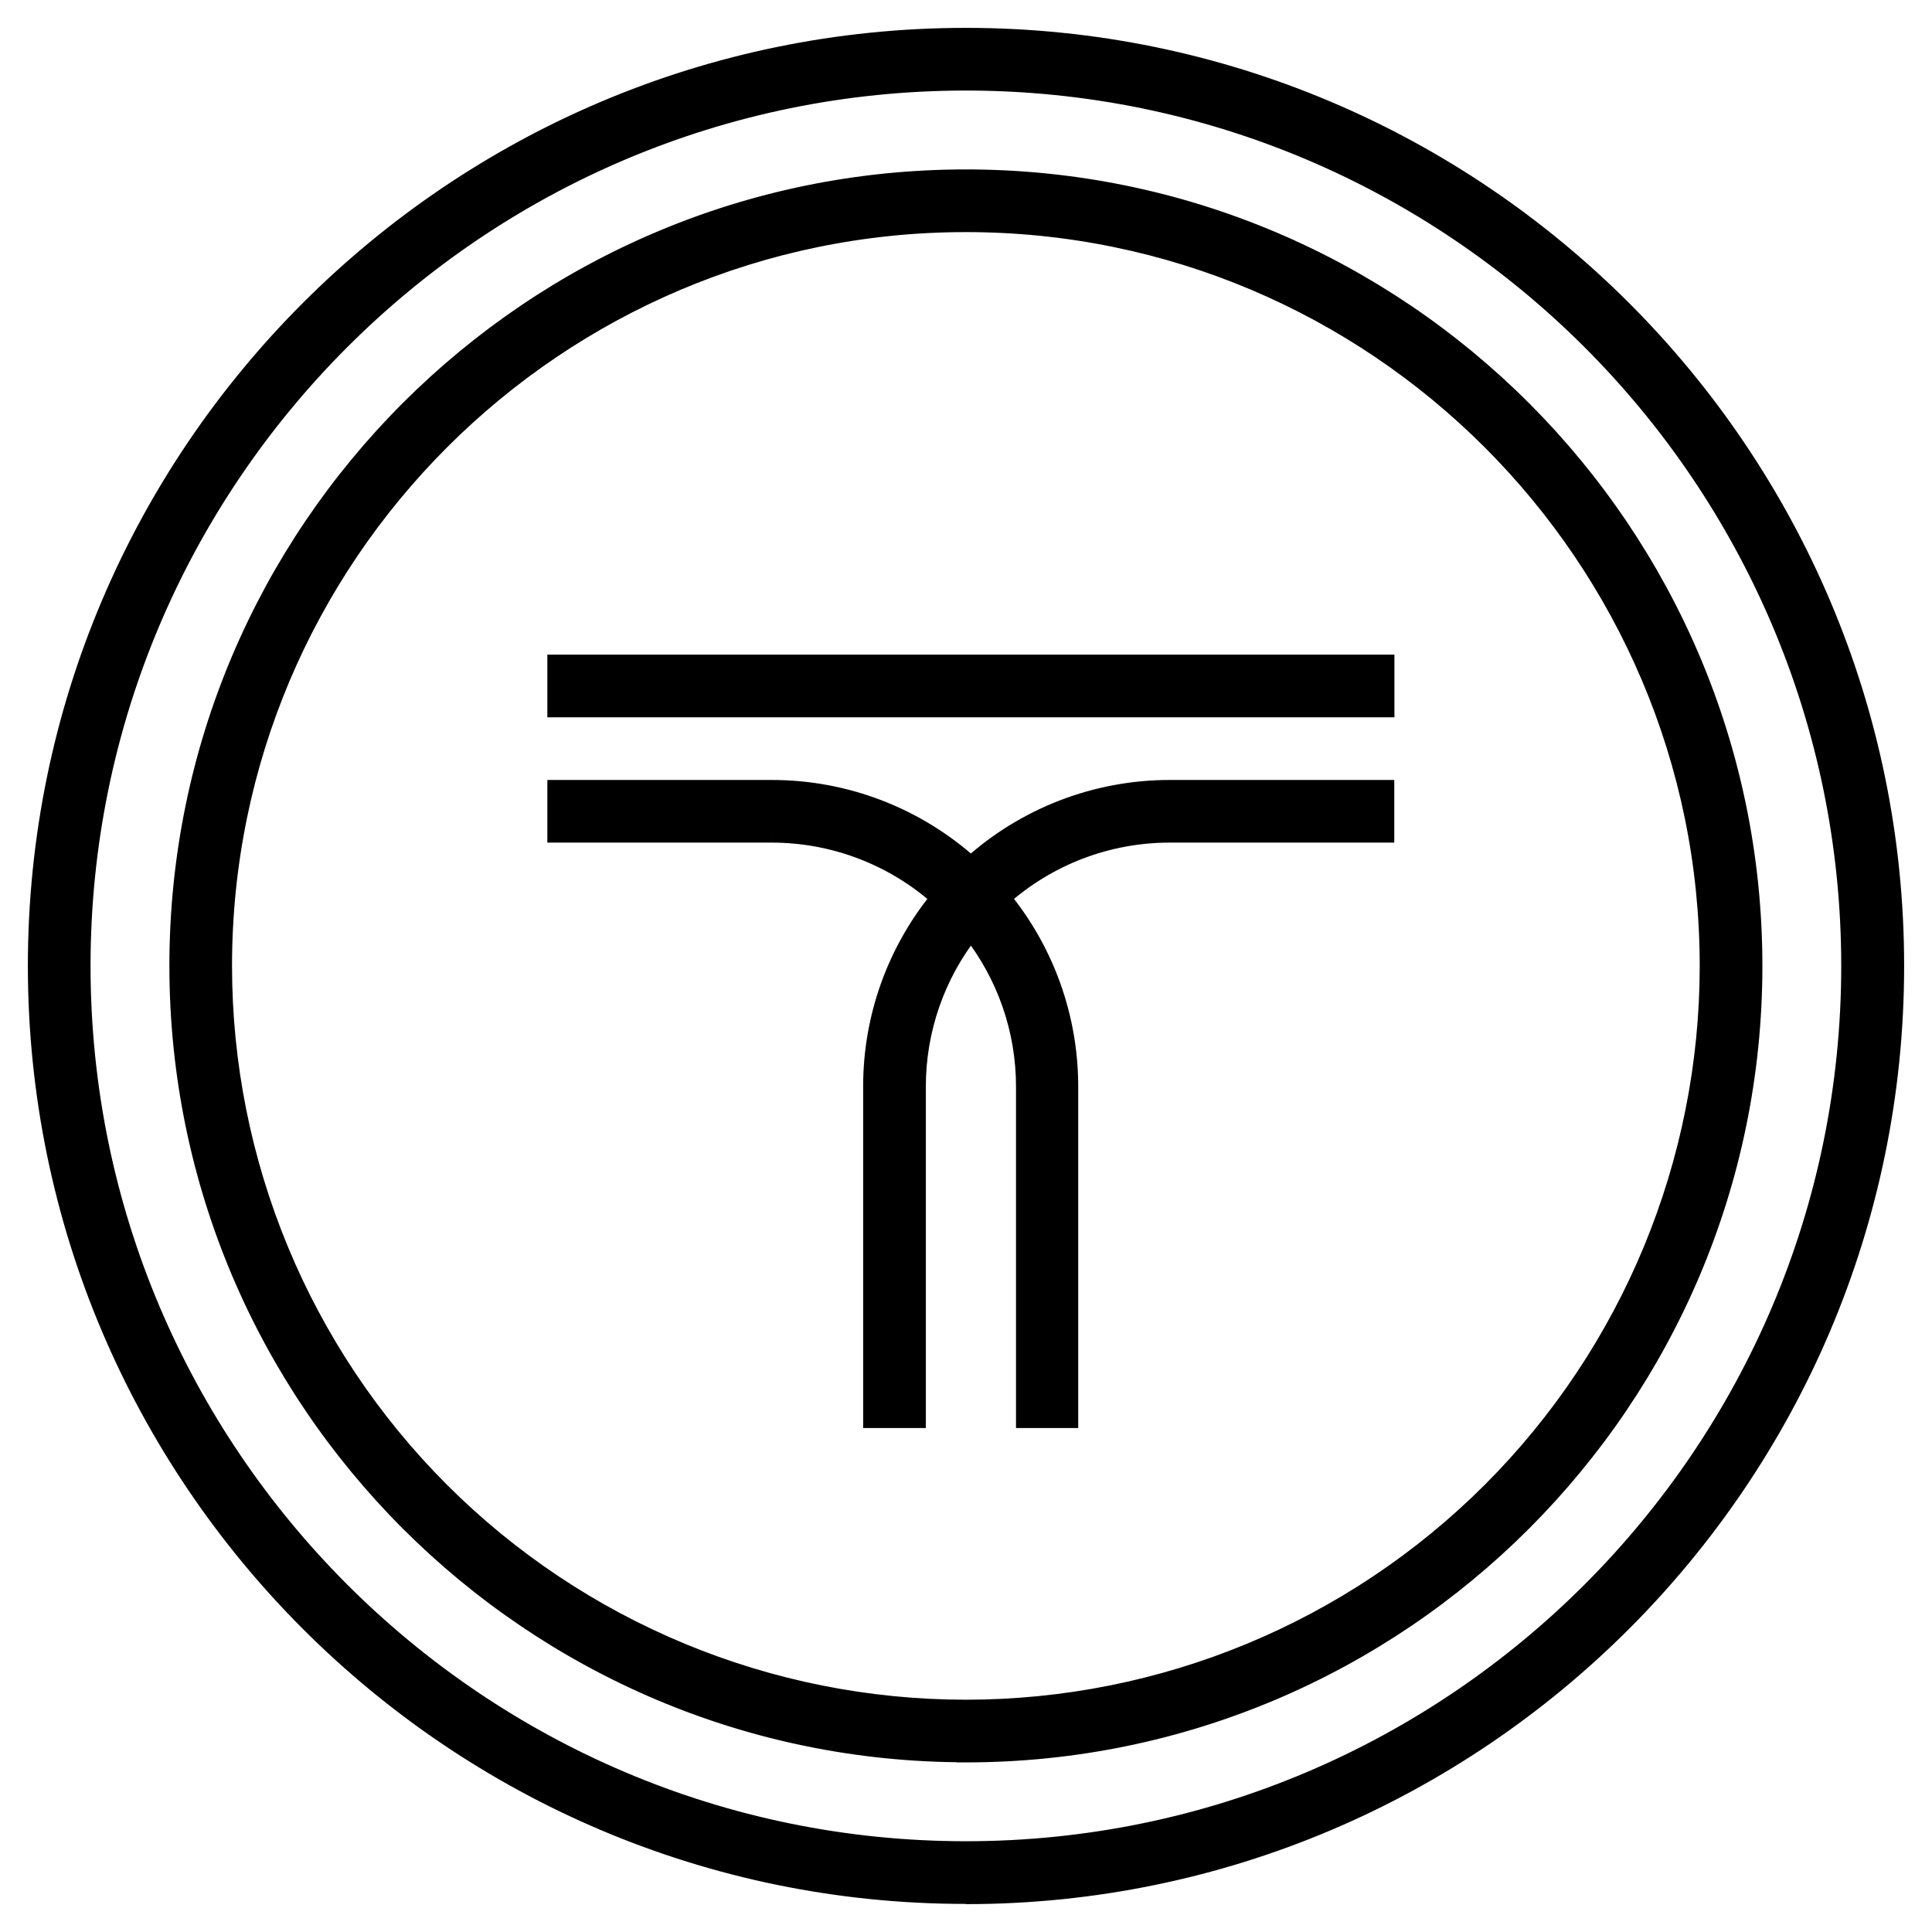 <svg width="52" height="52" viewBox="0 0 52 52" fill="none" xmlns="http://www.w3.org/2000/svg">
<mask id="path-1-outside-1" maskUnits="userSpaceOnUse" x="0" y="0" width="52" height="52" fill="black">
<rect fill="white" width="52" height="52"/>
<path d="M37.281 19.056H14.982V17.869H37.281V19.056ZM28.77 38.185H27.596V29.252C27.598 27.722 27.082 26.235 26.132 25.035C25.183 26.235 24.667 27.722 24.669 29.252V38.185H23.482V29.252C23.478 27.395 24.123 25.595 25.305 24.163C24.057 23.045 22.44 22.427 20.764 22.429H14.982V21.243H20.769C22.75 21.241 24.662 21.976 26.131 23.305C27.598 21.977 29.507 21.242 31.486 21.243H37.277V22.429H31.486C29.811 22.427 28.195 23.045 26.947 24.163C28.128 25.595 28.773 27.395 28.77 29.252V38.185ZM25.997 5.997C14.968 5.997 5.995 14.963 5.995 25.997C5.995 31.302 8.103 36.389 11.854 40.14C15.605 43.891 20.692 45.998 25.997 45.998C31.302 45.998 36.389 43.891 40.14 40.14C43.891 36.389 45.998 31.302 45.998 25.997C45.998 14.968 37.032 5.997 25.997 5.997ZM25.997 47.182C14.313 47.182 4.809 37.678 4.809 25.994C4.809 14.31 14.313 4.81 25.997 4.81C37.681 4.81 47.185 14.315 47.185 25.997C47.185 37.679 37.681 47.185 25.997 47.185V47.182ZM25.997 2.187C12.868 2.187 2.187 12.869 2.187 25.997C2.187 39.125 12.868 49.807 25.997 49.807C39.126 49.807 49.807 39.126 49.807 25.997C49.807 12.868 39.126 2.187 25.997 2.187ZM25.997 50.994C12.213 51 1 39.781 1 25.997C1 12.213 12.213 1 25.997 1C39.781 1 51 12.213 51 25.997C51 39.781 39.78 51 25.997 51"/>
</mask>
<path d="M37.281 19.056H14.982V17.869H37.281V19.056ZM28.77 38.185H27.596V29.252C27.598 27.722 27.082 26.235 26.132 25.035C25.183 26.235 24.667 27.722 24.669 29.252V38.185H23.482V29.252C23.478 27.395 24.123 25.595 25.305 24.163C24.057 23.045 22.44 22.427 20.764 22.429H14.982V21.243H20.769C22.75 21.241 24.662 21.976 26.131 23.305C27.598 21.977 29.507 21.242 31.486 21.243H37.277V22.429H31.486C29.811 22.427 28.195 23.045 26.947 24.163C28.128 25.595 28.773 27.395 28.77 29.252V38.185ZM25.997 5.997C14.968 5.997 5.995 14.963 5.995 25.997C5.995 31.302 8.103 36.389 11.854 40.14C15.605 43.891 20.692 45.998 25.997 45.998C31.302 45.998 36.389 43.891 40.14 40.14C43.891 36.389 45.998 31.302 45.998 25.997C45.998 14.968 37.032 5.997 25.997 5.997ZM25.997 47.182C14.313 47.182 4.809 37.678 4.809 25.994C4.809 14.31 14.313 4.81 25.997 4.81C37.681 4.81 47.185 14.315 47.185 25.997C47.185 37.679 37.681 47.185 25.997 47.185V47.182ZM25.997 2.187C12.868 2.187 2.187 12.869 2.187 25.997C2.187 39.125 12.868 49.807 25.997 49.807C39.126 49.807 49.807 39.126 49.807 25.997C49.807 12.868 39.126 2.187 25.997 2.187ZM25.997 50.994C12.213 51 1 39.781 1 25.997C1 12.213 12.213 1 25.997 1C39.781 1 51 12.213 51 25.997C51 39.781 39.78 51 25.997 51" fill="black"/>
<path d="M37.281 19.056V19.306H37.531V19.056H37.281ZM14.982 19.056H14.732V19.306H14.982V19.056ZM14.982 17.869V17.619H14.732V17.869H14.982ZM37.281 17.869H37.531V17.619H37.281V17.869ZM28.77 38.185V38.435H29.02V38.185H28.77ZM27.596 38.185H27.346V38.435H27.596V38.185ZM27.596 29.252L27.346 29.252V29.252H27.596ZM26.132 25.035L26.328 24.88L26.132 24.632L25.936 24.88L26.132 25.035ZM24.669 29.252H24.919L24.919 29.252L24.669 29.252ZM24.669 38.185V38.435H24.919V38.185H24.669ZM23.482 38.185H23.232V38.435H23.482V38.185ZM23.482 29.252H23.732L23.732 29.252L23.482 29.252ZM25.305 24.163L25.498 24.322L25.651 24.137L25.472 23.976L25.305 24.163ZM20.764 22.429V22.679L20.765 22.679L20.764 22.429ZM14.982 22.429H14.732V22.679H14.982V22.429ZM14.982 21.243V20.993H14.732V21.243H14.982ZM20.769 21.243V21.493H20.769L20.769 21.243ZM26.131 23.305L25.963 23.491L26.131 23.643L26.299 23.491L26.131 23.305ZM31.486 21.243L31.486 21.493H31.486V21.243ZM37.277 21.243H37.527V20.993H37.277V21.243ZM37.277 22.429V22.679H37.527V22.429H37.277ZM31.486 22.429L31.486 22.679H31.486V22.429ZM26.947 24.163L26.78 23.976L26.601 24.137L26.754 24.322L26.947 24.163ZM28.77 29.252L28.52 29.252V29.252H28.77ZM5.995 25.997H5.745H5.995ZM45.998 25.997H46.248H45.998ZM25.997 47.182H26.247V46.932H25.997V47.182ZM25.997 47.185H25.747V47.435H25.997V47.185ZM37.281 18.806H14.982V19.306H37.281V18.806ZM15.232 19.056V17.869H14.732V19.056H15.232ZM14.982 18.119H37.281V17.619H14.982V18.119ZM37.031 17.869V19.056H37.531V17.869H37.031ZM28.77 37.935H27.596V38.435H28.77V37.935ZM27.846 38.185V29.252H27.346V38.185H27.846ZM27.846 29.253C27.848 27.666 27.313 26.125 26.328 24.88L25.936 25.19C26.851 26.346 27.348 27.778 27.346 29.252L27.846 29.253ZM25.936 24.88C24.951 26.125 24.417 27.666 24.419 29.253L24.919 29.252C24.917 27.778 25.414 26.346 26.328 25.19L25.936 24.88ZM24.419 29.252V38.185H24.919V29.252H24.419ZM24.669 37.935H23.482V38.435H24.669V37.935ZM23.732 38.185V29.252H23.232V38.185H23.732ZM23.732 29.252C23.728 27.453 24.353 25.709 25.498 24.322L25.113 24.003C23.893 25.481 23.228 27.337 23.232 29.253L23.732 29.252ZM25.472 23.976C24.178 22.817 22.502 22.177 20.764 22.179L20.765 22.679C22.379 22.677 23.936 23.272 25.139 24.349L25.472 23.976ZM20.764 22.179H14.982V22.679H20.764V22.179ZM15.232 22.429V21.243H14.732V22.429H15.232ZM14.982 21.493H20.769V20.993H14.982V21.493ZM20.769 21.493C22.689 21.491 24.54 22.203 25.963 23.491L26.299 23.12C24.784 21.749 22.812 20.991 20.769 20.993L20.769 21.493ZM26.299 23.491C27.72 22.204 29.569 21.492 31.486 21.493L31.486 20.993C29.445 20.992 27.476 21.75 25.963 23.12L26.299 23.491ZM31.486 21.493H37.277V20.993H31.486V21.493ZM37.027 21.243V22.429H37.527V21.243H37.027ZM37.277 22.179H31.486V22.679H37.277V22.179ZM31.486 22.179C29.75 22.177 28.074 22.818 26.78 23.976L27.114 24.349C28.316 23.272 29.873 22.677 31.486 22.679L31.486 22.179ZM26.754 24.322C27.898 25.709 28.523 27.453 28.52 29.252L29.02 29.253C29.023 27.337 28.358 25.481 27.14 24.003L26.754 24.322ZM28.52 29.252V38.185H29.02V29.252H28.52ZM25.997 5.747C14.83 5.747 5.745 14.825 5.745 25.997H6.245C6.245 15.102 15.106 6.247 25.997 6.247V5.747ZM5.745 25.997C5.745 31.368 7.879 36.519 11.677 40.317L12.03 39.963C8.326 36.259 6.245 31.235 6.245 25.997H5.745ZM11.677 40.317C15.475 44.115 20.626 46.248 25.997 46.248V45.748C20.759 45.748 15.735 43.667 12.03 39.963L11.677 40.317ZM25.997 46.248C31.368 46.248 36.519 44.115 40.317 40.317L39.963 39.963C36.259 43.667 31.235 45.748 25.997 45.748V46.248ZM40.317 40.317C44.115 36.519 46.248 31.368 46.248 25.997H45.748C45.748 31.235 43.667 36.259 39.963 39.963L40.317 40.317ZM46.248 25.997C46.248 14.83 37.17 5.747 25.997 5.747V6.247C36.894 6.247 45.748 15.106 45.748 25.997H46.248ZM25.997 46.932C14.451 46.932 5.059 37.54 5.059 25.994H4.559C4.559 37.816 14.175 47.432 25.997 47.432V46.932ZM5.059 25.994C5.059 14.448 14.451 5.06 25.997 5.06V4.56C14.175 4.56 4.559 14.172 4.559 25.994H5.059ZM25.997 5.06C37.543 5.06 46.935 14.453 46.935 25.997H47.435C47.435 14.177 37.819 4.56 25.997 4.56V5.06ZM46.935 25.997C46.935 37.541 37.543 46.935 25.997 46.935V47.435C37.819 47.435 47.435 37.817 47.435 25.997H46.935ZM26.247 47.185V47.182H25.747V47.185H26.247ZM25.997 1.937C12.73 1.937 1.937 12.731 1.937 25.997H2.437C2.437 13.007 13.006 2.437 25.997 2.437V1.937ZM1.937 25.997C1.937 39.263 12.73 50.057 25.997 50.057V49.557C13.006 49.557 2.437 38.987 2.437 25.997H1.937ZM25.997 50.057C39.264 50.057 50.057 39.264 50.057 25.997H49.557C49.557 38.988 38.988 49.557 25.997 49.557V50.057ZM50.057 25.997C50.057 12.73 39.264 1.937 25.997 1.937V2.437C38.988 2.437 49.557 13.006 49.557 25.997H50.057ZM25.997 50.744C12.351 50.75 1.25 39.643 1.25 25.997H0.75C0.75 39.919 12.075 51.25 25.997 51.244L25.997 50.744ZM1.25 25.997C1.25 12.351 12.351 1.25 25.997 1.25V0.75C12.075 0.75 0.75 12.075 0.75 25.997H1.25ZM25.997 1.25C39.643 1.25 50.75 12.351 50.75 25.997H51.25C51.25 12.075 39.919 0.75 25.997 0.75V1.25ZM50.75 25.997C50.75 39.643 39.642 50.75 25.997 50.75V51.25C39.918 51.25 51.25 39.919 51.25 25.997H50.75Z" fill="black" mask="url(#path-1-outside-1)"/>
</svg>
